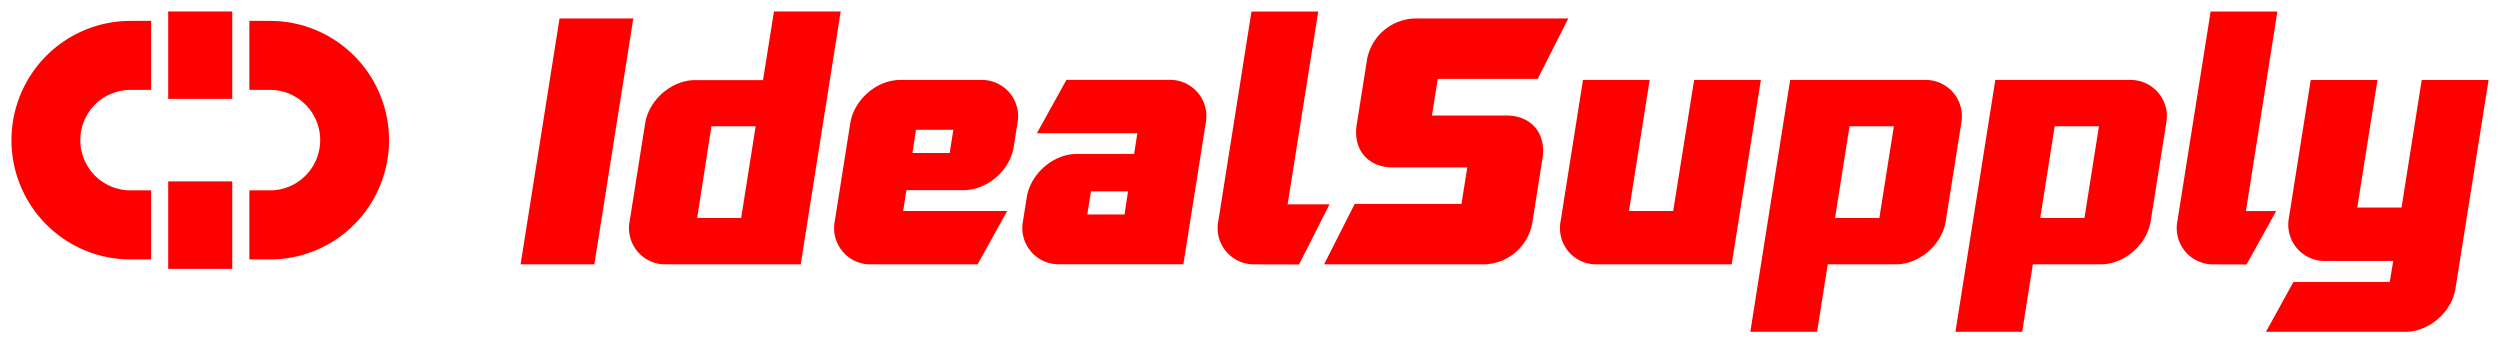 <svg xmlns="http://www.w3.org/2000/svg" width="728.333" height="100" viewBox="0 0 437 60"><path fill="red" fill-rule="evenodd" d="M97.806 3.227h12.892l-6.806 42.982H91ZM135.291 2h11.665l-6.995 44.209h-23.544a6.336 6.338 0 0 1-6.354-7.553l2.71-17.098c.66-4.115 4.633-7.553 8.741-7.553h11.86zm-13.429 36.112h7.691l2.533-16.035h-7.733zm26.766-16.584c.653-4.116 4.633-7.554 8.747-7.554h14.12a6.342 6.344 0 0 1 6.36 7.554l-.666 4.158c-.647 4.11-4.633 7.547-8.747 7.547h-10.004l-.562 3.646h18.178l-5.17 9.33h-18.618a6.33 6.332 0 0 1-6.348-7.553zm11.482 1.166-.61 4.048h6.5l.641-4.048zm19.368 11.785c.66-4.116 4.645-7.572 8.747-7.572h10.017l.568-3.62h-17.562l5.164-9.331h17.99a6.342 6.344 0 0 1 6.36 7.553l-3.907 24.682h-21.682a6.336 6.338 0 0 1-6.354-7.554zm17.092 3.01.61-4.048h-6.476l-.647 4.048zm22.737 8.72a6.336 6.338 0 0 1-6.348-7.553l5.799-36.638h11.67l-5.352 33.694h7.324l-5.328 10.515zm12.141 0 5.353-10.564h18.66l1.02-6.38h-13.026c-4.352 0-6.995-3.133-6.3-7.493l1.752-11.052a8.753 8.756 0 0 1 8.699-7.493h26.534l-5.36 10.564h-17.463l-1.013 6.4h13.013c4.359 0 6.996 3.132 6.312 7.492l-1.752 11.058a8.753 8.756 0 0 1-8.674 7.468zm45.256-32.235h11.652l-3.613 22.905h7.727l3.663-22.905h11.665l-5.103 32.235h-23.55a6.33 6.332 0 0 1-6.348-7.553ZM317.625 58h-11.67l6.964-44.026h23.525a6.342 6.344 0 0 1 6.385 7.554l-2.71 17.128c-.654 4.121-4.633 7.553-8.748 7.553h-11.884Zm10.884-19.888 2.539-16.035h-7.752l-2.533 16.035zM353.474 58H341.81l6.971-44.026h23.513a6.342 6.344 0 0 1 6.36 7.554l-2.716 17.128c-.647 4.121-4.627 7.553-8.74 7.553h-11.855Zm10.884-19.888 2.54-16.035h-7.74l-2.528 16.035zm22.61 8.097a6.336 6.338 0 0 1-6.361-7.553l5.81-36.638h11.666l-5.494 34.879h5.28l-5.17 9.33zm42.245 4.244c-.659 4.115-4.639 7.547-8.759 7.547h-24.367l4.81-8.72h16.829l.61-3.663h-11.872a6.348 6.35 0 0 1-6.36-7.56l3.808-24.07h11.665l-3.528 22.287h7.74l3.528-22.288H435ZM22.796 45.347a20.793 20.847 0 1 1 0-41.694h3.621v12.06h-3.621a8.757 8.78 0 0 0 0 17.56h3.621v12.074zm24.414 0a20.793 20.847 0 0 0 0-41.694h-3.622v12.06h3.622a8.757 8.78 0 1 1 0 17.56h-3.622v12.074ZM29.402 2h11.196v15.28H29.402zm0 29.713h11.196V47H29.402z"/></svg>